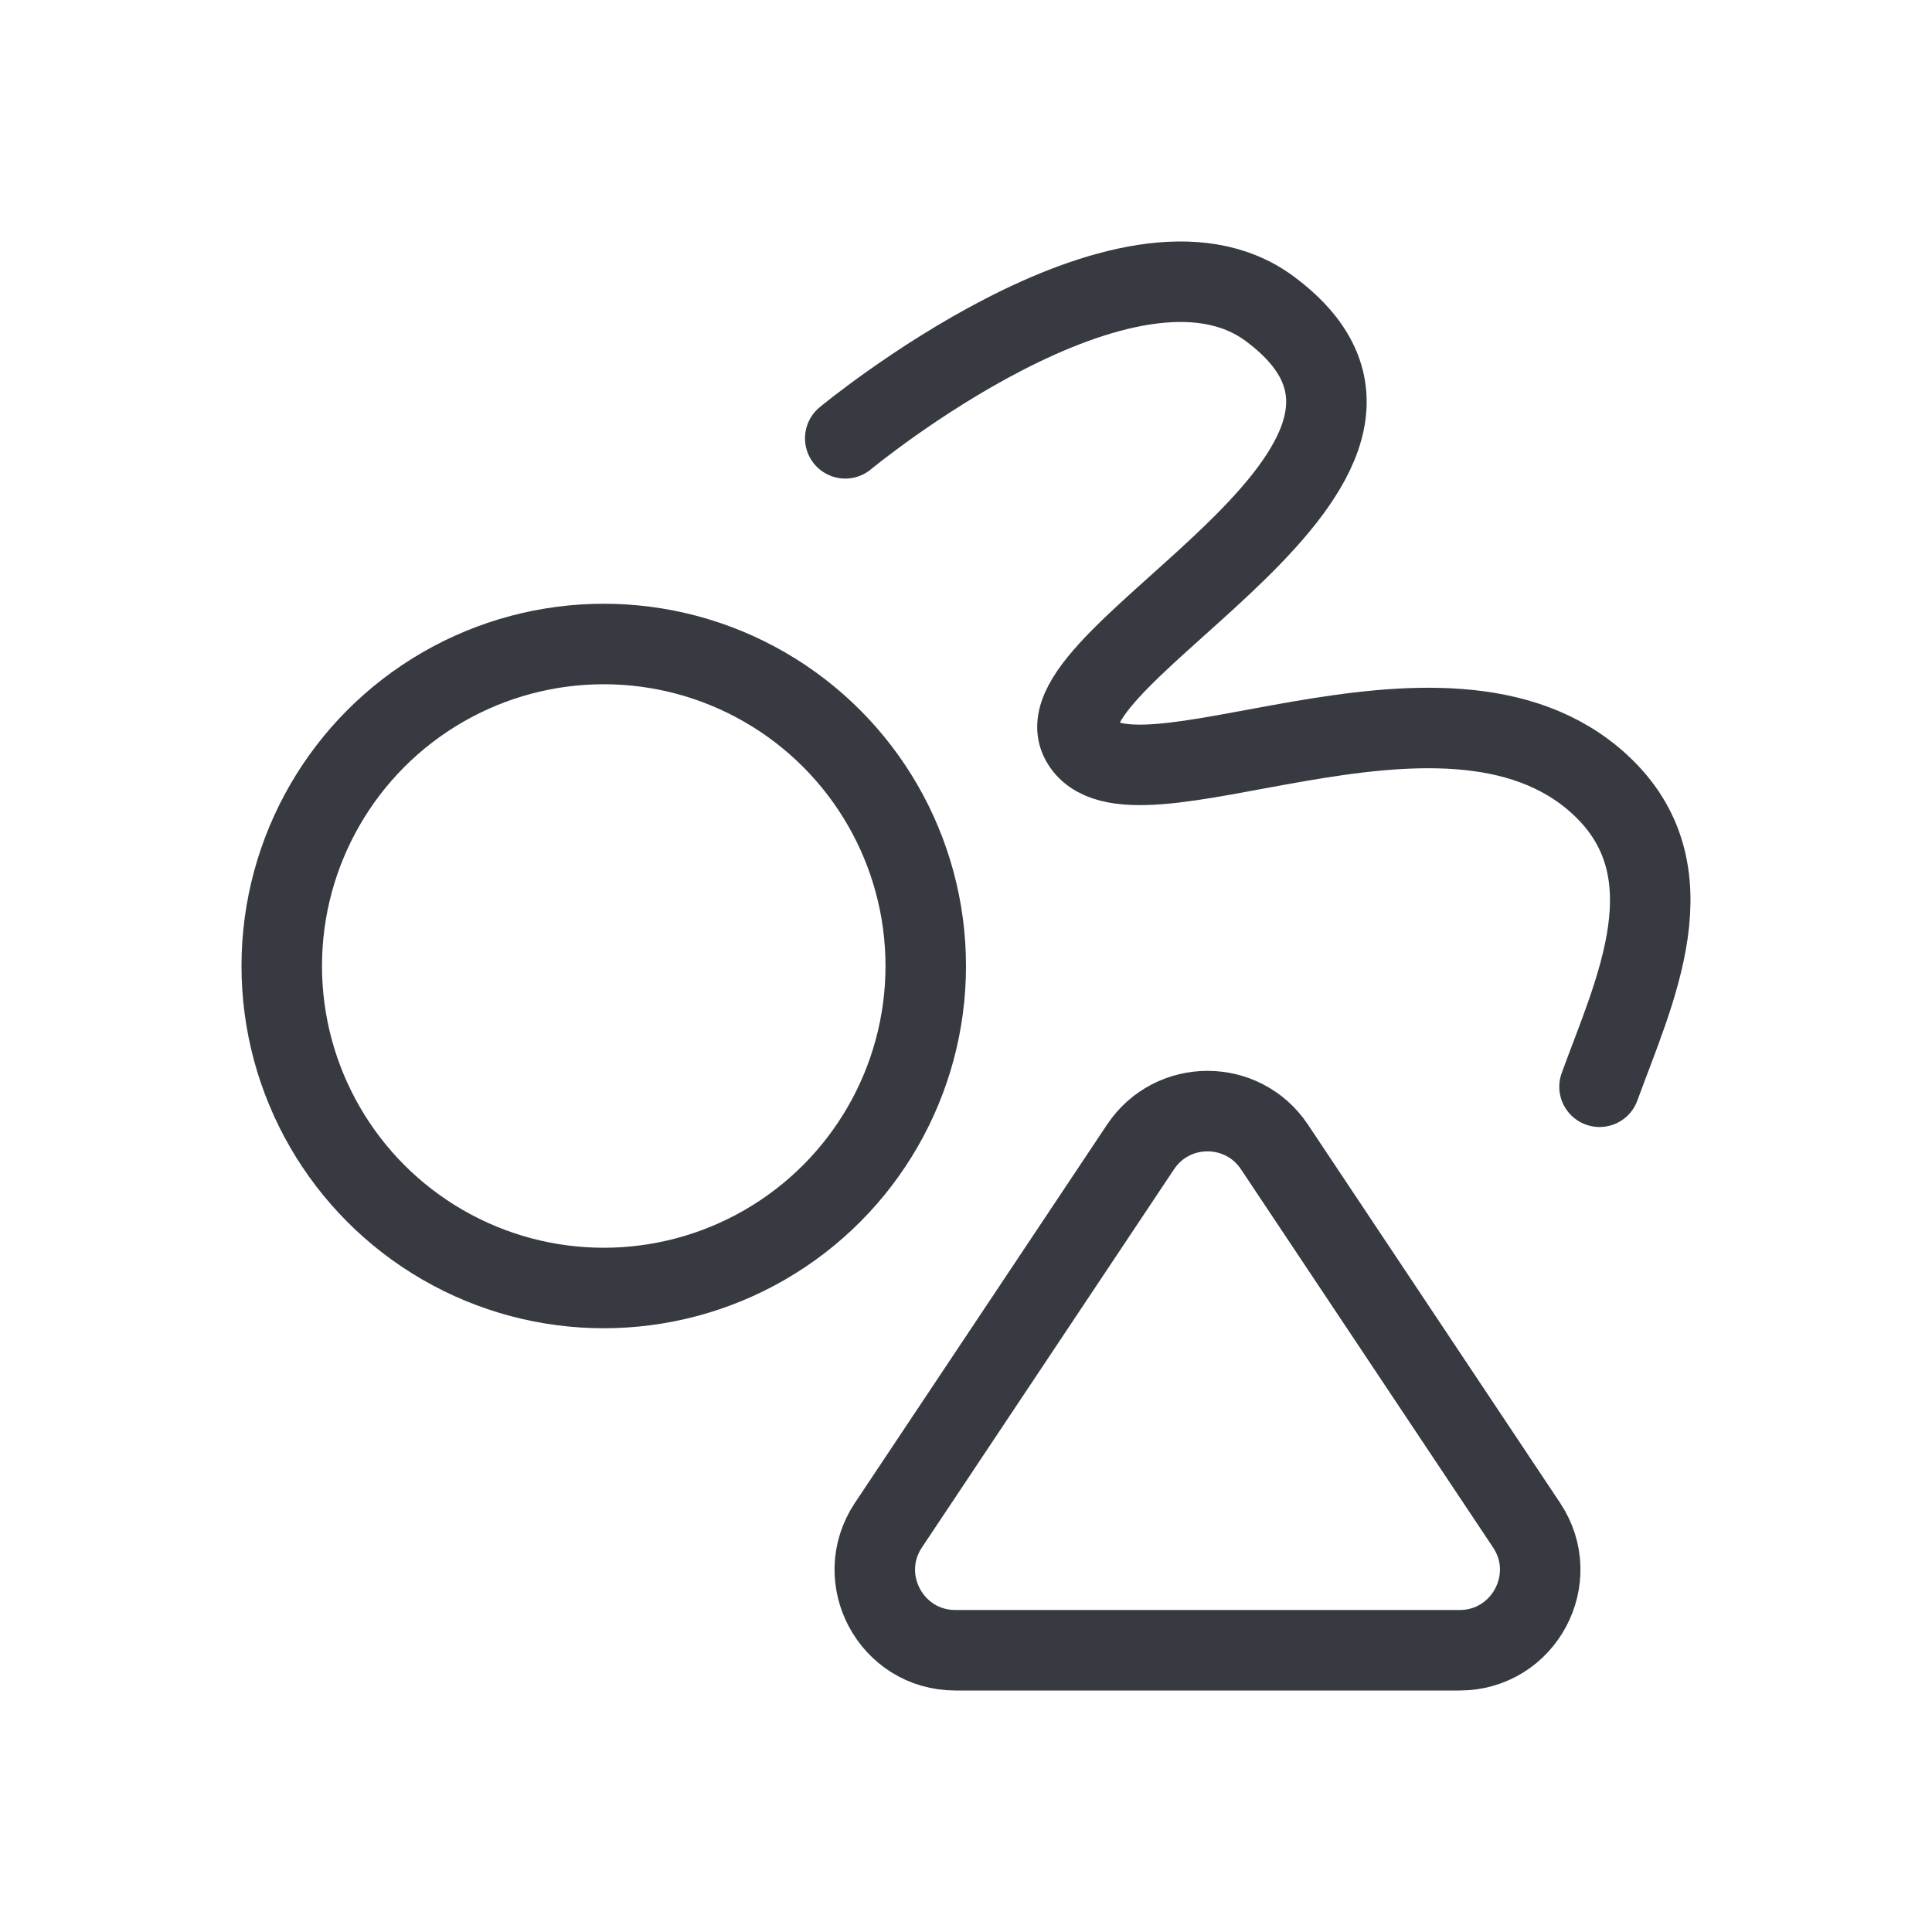 <svg width="24" height="24" viewBox="0 0 24 24" fill="none" xmlns="http://www.w3.org/2000/svg">
<circle cx="7.5" cy="12" r="4" stroke="#373A41" stroke-linecap="round" stroke-linejoin="round"/>
<path d="M11.037 18.945L14.168 14.248C14.564 13.654 15.436 13.654 15.832 14.248L18.963 18.945C19.407 19.61 18.93 20.5 18.131 20.5H11.868C11.07 20.5 10.593 19.61 11.037 18.945Z" stroke="#373A41" stroke-linecap="round" stroke-linejoin="round"/>
<path d="M10.5 5.445C10.5 5.445 14.014 2.534 15.771 3.834C18.389 5.772 12.843 8.13 13.428 9.204C14.014 10.278 17.93 7.962 19.87 9.741C21.042 10.815 20.299 12.32 19.87 13.5" stroke="#373A41" stroke-linecap="round" stroke-linejoin="round"/>
</svg>

